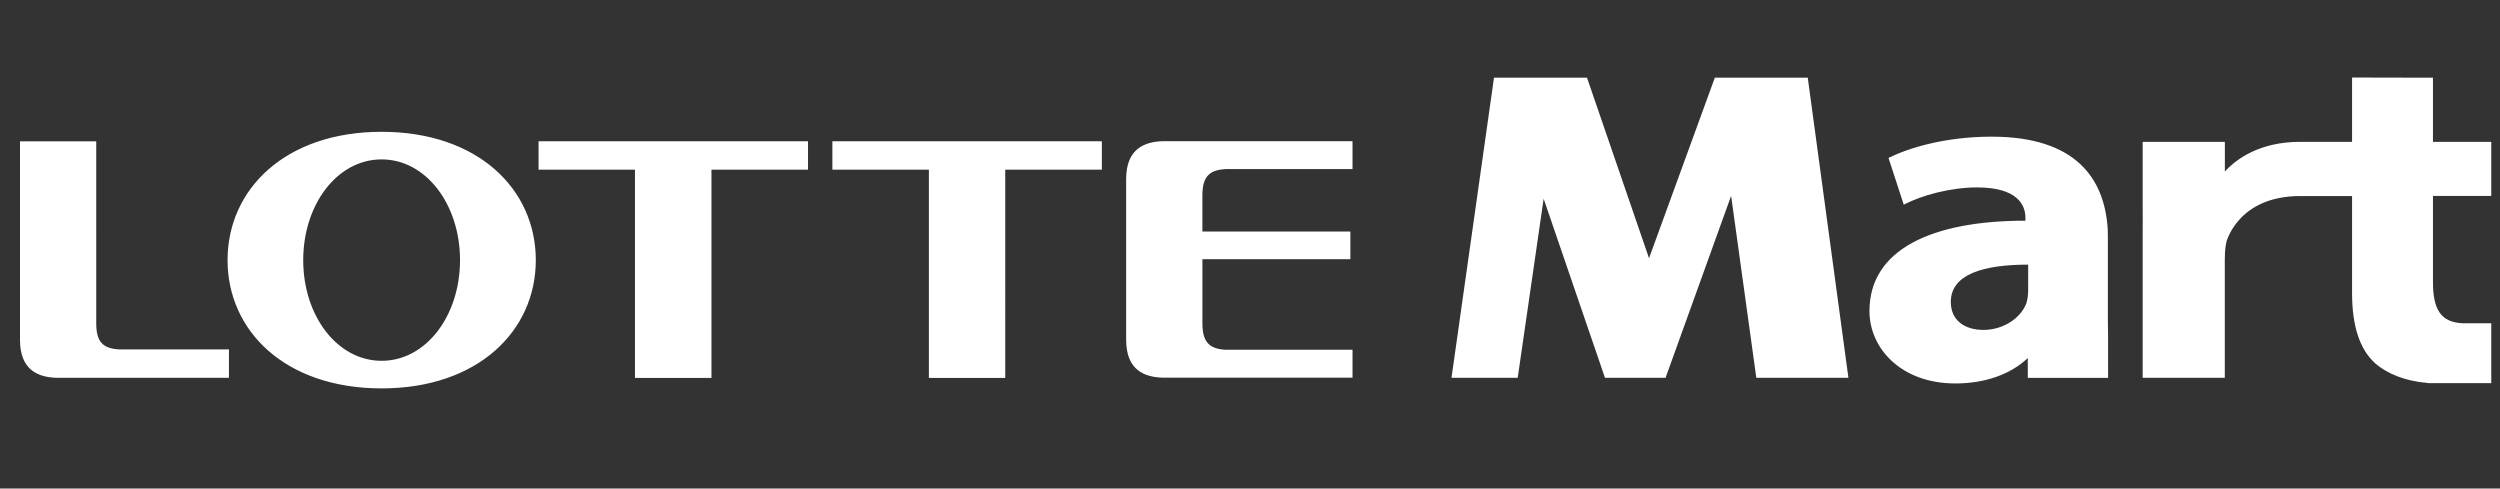 <svg xmlns="http://www.w3.org/2000/svg" width="87" height="17" fill="none" viewBox="0 0 87 17">
    <rect x="0" y="0" width="87" height="17" fill="#333333" stroke="none"/>
    <path fill="#fff" d="M13.28 4.587c-3.353 0-5.361 2-5.361 4.466 0 2.464 2.008 4.463 5.361 4.463 3.355 0 5.366-2 5.366-4.463 0-2.467-2.01-4.466-5.366-4.466zm0 7.969c-1.55 0-2.728-1.57-2.728-3.503s1.178-3.506 2.728-3.506c1.55 0 2.729 1.573 2.729 3.506 0 1.932-1.179 3.503-2.729 3.503zM28.12 4.916h-9.378v.989h3.355v7.246h2.662V5.905h3.36v-.99zM38.344 4.916h-9.377v.989h3.358v7.246h2.657V5.905h3.362v-.99zM42.642 5.884h4.426v-.97h-6.626c-.597.025-1.252.25-1.252 1.317v5.594c0 1.069.652 1.294 1.252 1.317h6.626v-.97h-4.426c-.564-.035-.798-.272-.798-.922V9.02h5.149v-.963h-5.15V6.805c0-.652.235-.886.798-.92zM4.147 12.16c-.563-.034-.798-.256-.798-.908V4.918H.696v6.909c0 1.069.651 1.295 1.249 1.32h6.022v-.987h-3.82zM86.696 6.819V4.936h-2.029V2.704l-2.815-.006v2.238h-1.803c-1.402 0-2.211.586-2.624 1.032v-1.03H74.565v2.13c.002.18.002.368.002.574l-.002.506v5h2.858V9.006l.002-.028c0-.207.016-.385.05-.544 0 0 .39-1.612 2.574-1.612h1.803v3.376c0 1.158.267 1.949.795 2.437.413.366 1.06.633 1.842.692v.005h2.207V11.25h-.994c-.77-.034-1.035-.49-1.035-1.44V6.818h2.029zM73.354 11.175V8.303c0-.103-.002-.203-.004-.306-.103-1.794-1.122-3.241-4.04-3.241-1.68 0-2.949.42-3.59.74l.53 1.626c.604-.315 1.606-.6 2.552-.6 1.418 0 1.683.623 1.683 1.058v.1c-3.269 0-5.428 1.008-5.428 3.144 0 1.31 1.115 2.52 2.986 2.52 1.028 0 1.917-.31 2.524-.884v.689h2.794V11.66c-.004-.16-.007-.324-.007-.485zM70.58 10.1c0 .155-.02.303-.057.438-.189.524-.797.943-1.5.943-.642 0-1.135-.321-1.135-.975 0-.978 1.174-1.297 2.692-1.297v.891zM62.91 2.704h-3.234l-2.29 6.282-2.158-6.282h-3.237l-1.479 10.444h2.304l.903-6.232 2.134 6.232h2.108l2.282-6.332.877 6.332h3.205L62.91 2.704z"/>
</svg>
